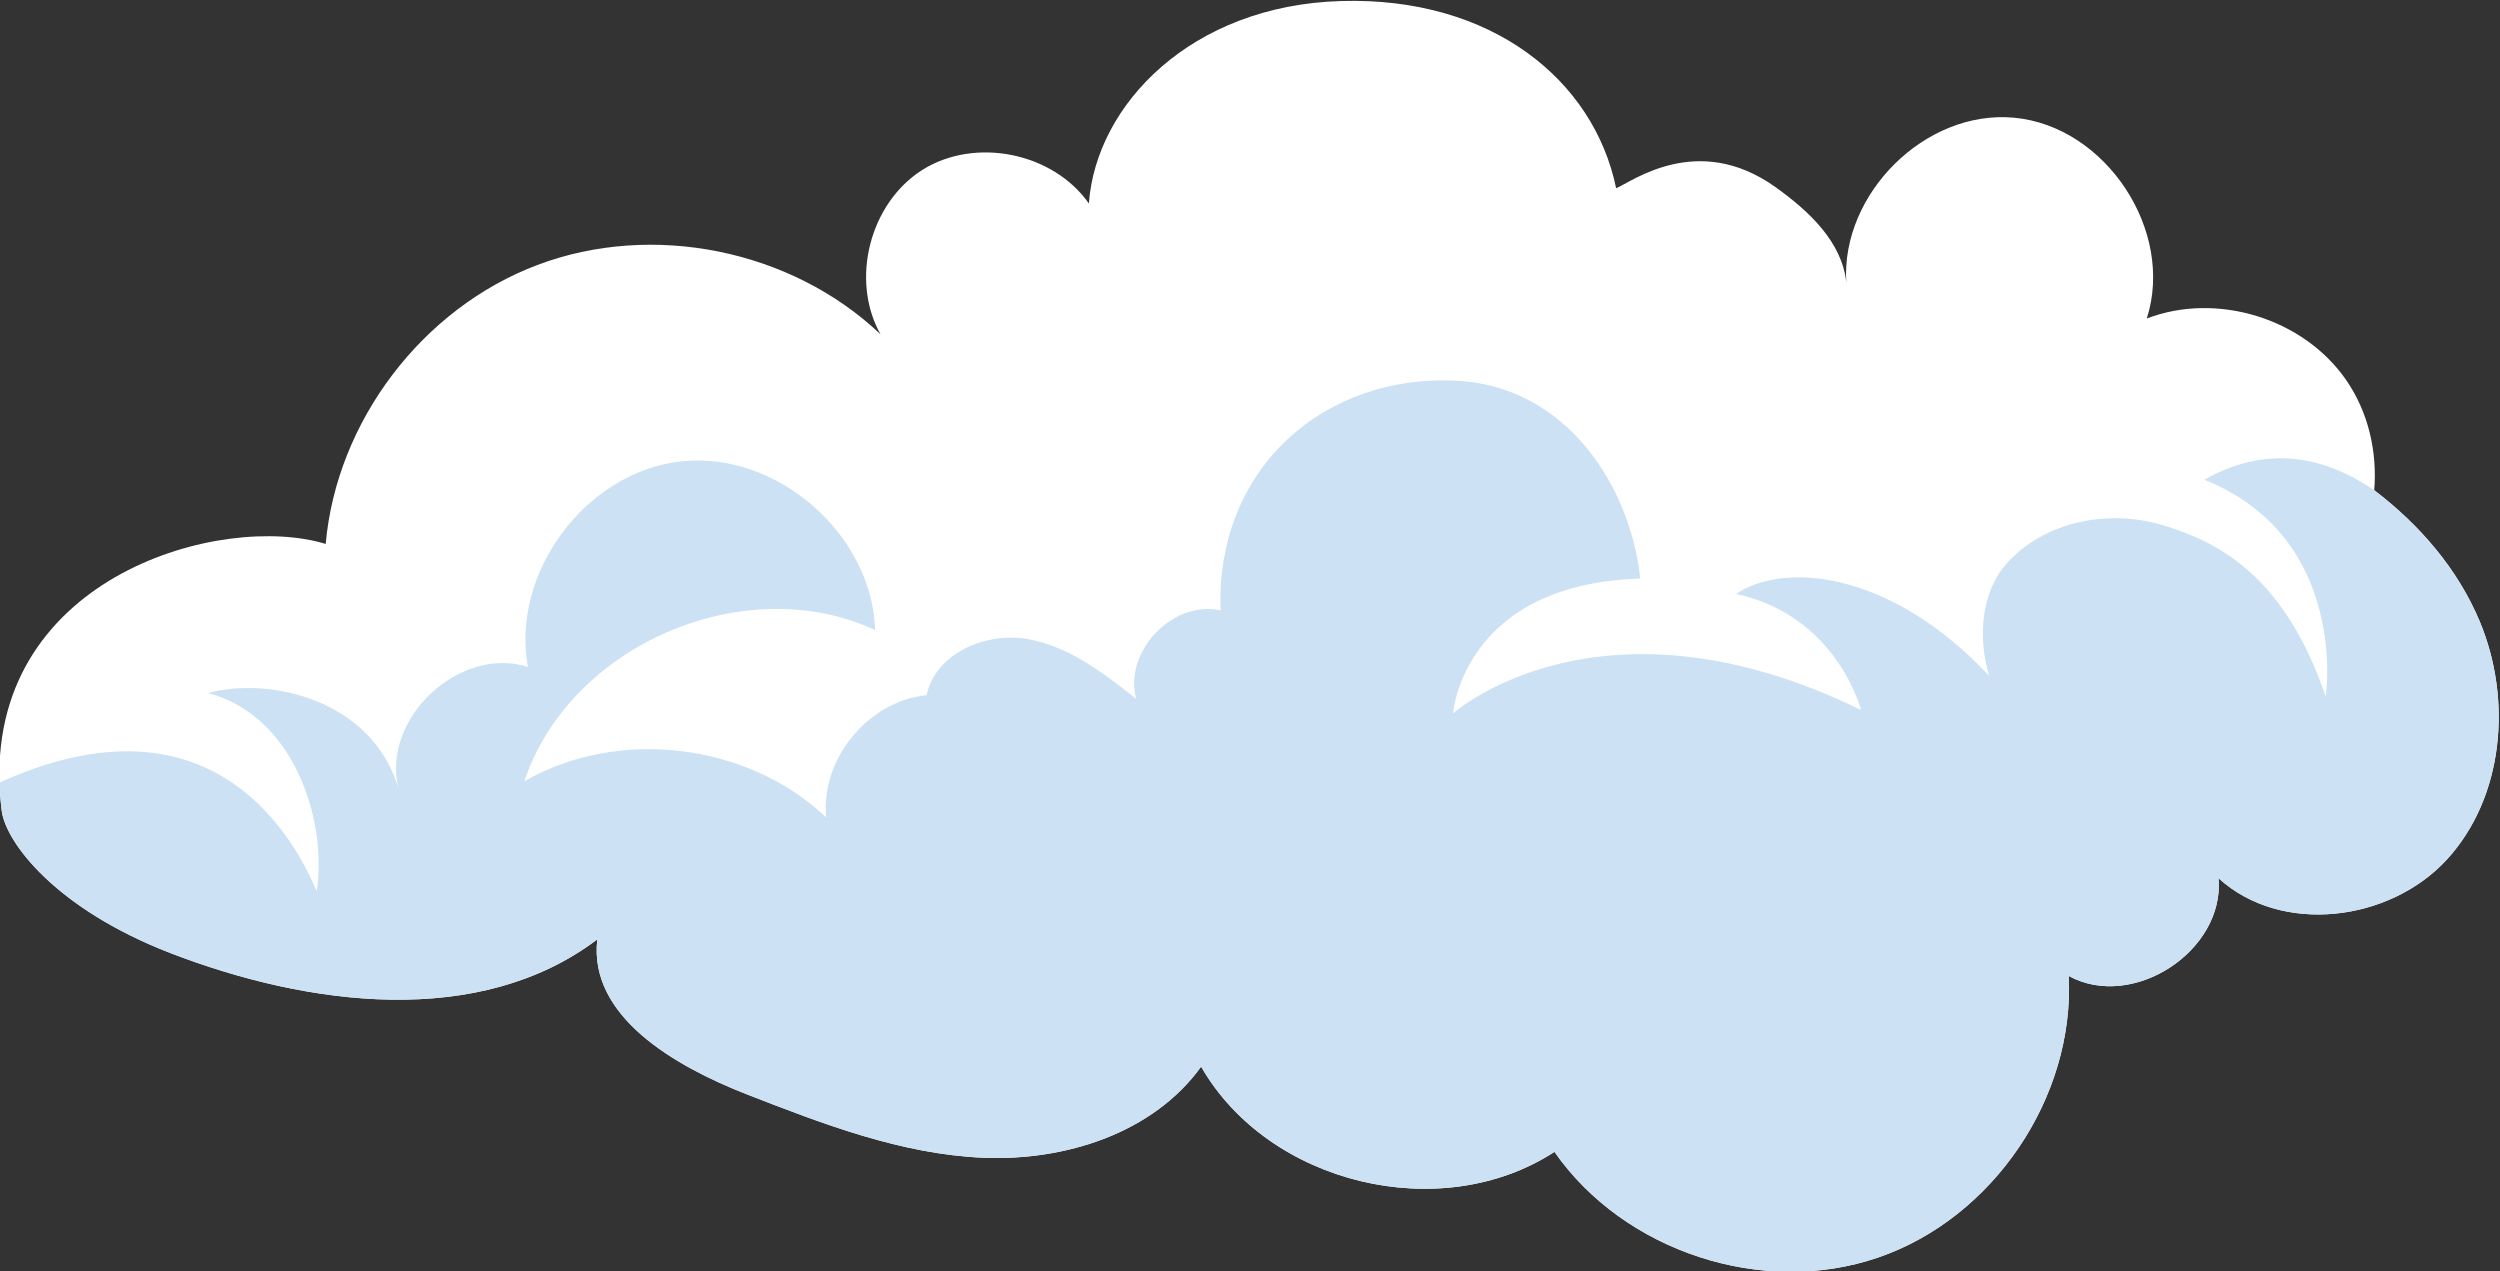<?xml version="1.0" encoding="UTF-8" standalone="no"?>
<!-- Created with Inkscape (http://www.inkscape.org/) -->

<svg
   version="1.1"
   id="svg2"
   width="312.693"
   height="159.004"
   viewBox="0 0 312.693 159.004"
   xmlns="http://www.w3.org/2000/svg"
   xmlns:svg="http://www.w3.org/2000/svg">
  <rect x="0" y="0" width="312.693" height="159.004" fill="#333333" stroke="none"/>
  <defs
     id="defs6">
    <clipPath
       clipPathUnits="userSpaceOnUse"
       id="clipPath400">
      <path
         d="M 0,500 H 500 V 0 H 0 Z"
         id="path398" />
    </clipPath>
  </defs>
  <g
     id="g10"
     transform="matrix(1.333,0,0,-1.333,-315.816,433.497)">
    <g
       id="g394">
      <g
         id="g396"
         clip-path="url(#clipPath400)">
        <g
           id="g620"
           transform="translate(-3.82,2.639)">
          <g
             id="g402"
             transform="translate(240.693,249.135)">
            <path
               d="m 0,0 c 0.03,-0.854 0.093,-1.741 0.209,-2.643 0.375,-2.954 5.036,-9.183 15.821,-13.352 12.949,-5.001 29.001,-7.095 40.064,1.285 -0.84,-7.217 7.238,-11.877 13.987,-14.526 7.188,-2.799 14.521,-5.634 22.214,-5.966 7.695,-0.322 15.957,2.3 20.456,8.548 6.337,-11.041 22.493,-14.933 33.154,-7.997 6.535,-9.366 19.541,-13.627 30.346,-9.923 10.801,3.687 18.48,15.018 17.909,26.426 6.004,-3.281 14.636,2.34 14.062,9.169 5.877,-5.348 16.026,-4.1 21.407,1.745 5.372,5.846 6.157,15.023 3.097,22.351 -2.064,4.929 -5.63,9.063 -9.901,12.316 0.151,1.811 0.005,3.652 -0.429,5.418 -0.438,1.748 -1.167,3.412 -2.189,4.899 -3.995,5.805 -12.145,8.317 -18.723,5.794 2.645,8.236 -3.859,18.057 -12.466,18.842 -8.33,0.76 -16.23,-7.151 -15.732,-15.438 -0.407,3.79 -3.508,6.686 -6.639,8.923 -7.33,5.236 -13.525,0.468 -14.954,-0.103 -2.103,10.18 -11.712,17.977 -25.799,17.565 C 111.816,72.93 102.877,63.594 102.221,54.335 98.859,59.124 91.565,60.6 86.604,57.495 81.66,54.378 79.804,47.171 82.665,42.064 74.294,50.014 61.263,52.643 50.467,48.564 39.661,44.486 31.629,33.892 30.609,22.391 20.939,25.36 -0.584,19.473 0,0"
               style="fill:#ffffff;fill-opacity:1;fill-rule:nonzero;stroke:none"
               id="path404" />
          </g>
          <g
             id="g410"
             transform="translate(473.419,264.252)">
            <path
               d="m 0,0 c -2.063,4.929 -5.63,9.063 -9.9,12.315 -6.006,4.093 -11.384,3.562 -15.936,0.987 13.617,-5.478 11.389,-20.355 11.389,-20.355 -3.778,11.039 -9.699,14.318 -14.904,15.976 -5.67,1.807 -11.553,0.313 -14.944,-3.376 -2.518,-2.74 -2.823,-7.047 -1.737,-10.648 -9.471,10.087 -19.468,10.624 -23.735,7.685 9.483,-2.063 11.709,-10.887 11.709,-10.887 -24.515,11.973 -38.28,-0.324 -38.28,-0.324 0,0 0.916,12.146 17.566,12.651 -0.908,8.63 -6.865,17.922 -17.008,18.553 -12.524,0.77 -22.865,-8.154 -22.367,-21.537 -4.478,0.999 -9.125,-3.875 -7.923,-8.301 -3.103,2.448 -6.399,4.995 -10.307,5.631 -3.908,0.627 -8.544,-1.409 -9.353,-5.284 -5.472,-0.544 -9.961,-6 -9.426,-11.47 -7.392,7.002 -19.482,8.453 -28.322,3.392 4.262,12.791 20.677,19.863 32.913,14.188 -0.284,9.007 -9.193,16.774 -18.155,15.831 -8.953,-0.954 -16.046,-10.427 -14.426,-19.289 -6.419,2.017 -13.743,-4.828 -12.15,-11.369 -2.537,8.38 -12.181,10.457 -17.855,8.918 7.98,-2.103 11.208,-11.816 10.192,-18.608 -2.595,6.157 -10.591,18.876 -29.767,10.204 0.03,-0.854 0.093,-1.741 0.21,-2.643 0.375,-2.954 5.036,-9.183 15.821,-13.352 12.948,-5.001 29.001,-7.096 40.063,1.284 -0.84,-7.216 7.238,-11.877 13.987,-14.525 7.188,-2.799 14.521,-5.634 22.214,-5.966 7.696,-0.322 15.957,2.3 20.456,8.548 6.337,-11.041 22.494,-14.934 33.155,-7.997 6.535,-9.366 19.541,-13.627 30.345,-9.923 10.801,3.687 18.481,15.018 17.91,26.426 6.003,-3.281 14.635,2.34 14.061,9.169 5.877,-5.348 16.026,-4.1 21.407,1.745 C 2.275,-16.505 3.061,-7.329 0,0"
               style="fill:#cce1f4;fill-opacity:1;fill-rule:nonzero;stroke:none"
               id="path412" />
          </g>
        </g>
      </g>
    </g>
  </g>
</svg>
